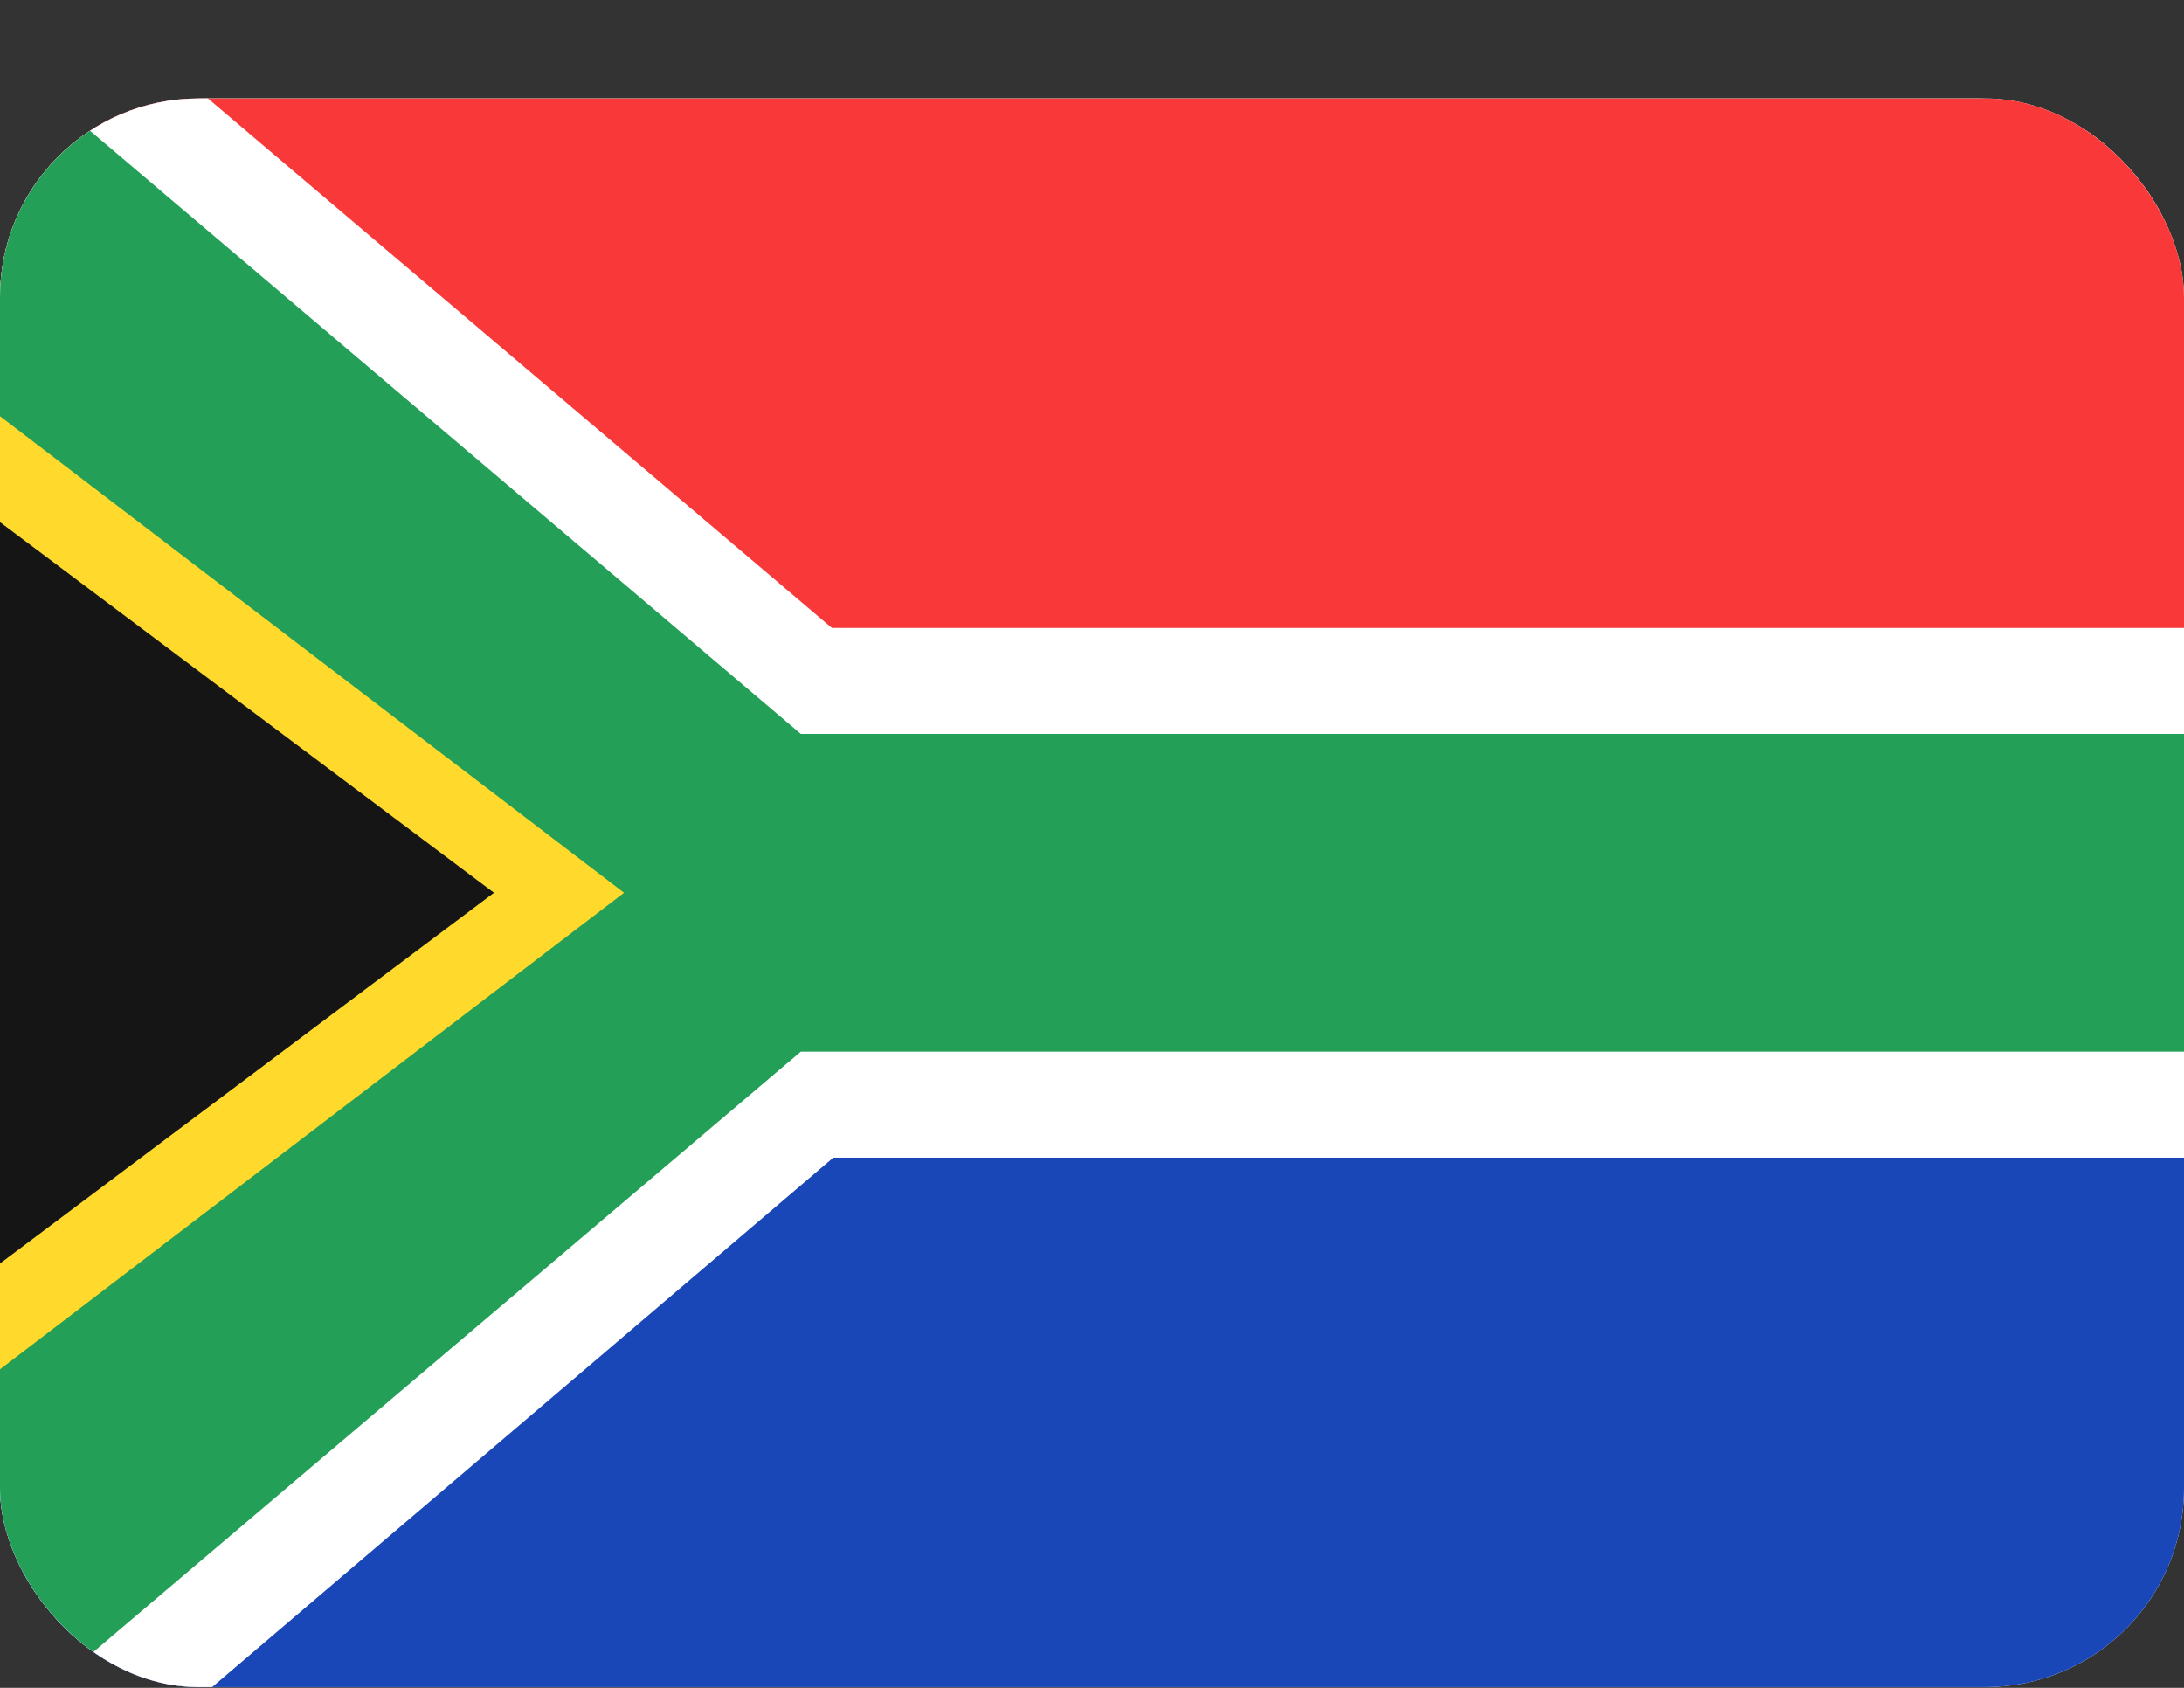 <svg width="22" height="17" viewBox="0 0 22 17" fill="none" xmlns="http://www.w3.org/2000/svg">
<rect x="0" y="0" width="22" height="17" fill="#333333" stroke="none"/>
<g clip-path="url(#clip0_2865_3788)">
<g clip-path="url(#clip1_2865_3788)">
<rect y="0.992" width="22" height="16" rx="2" fill="white"/>
<path d="M19.905 0.992H2.095C0.938 0.992 0 1.948 0 3.126V14.859C0 16.037 0.938 16.992 2.095 16.992H19.905C21.062 16.992 22 16.037 22 14.859V3.126C22 1.948 21.062 0.992 19.905 0.992Z" fill="white"/>
<path fill-rule="evenodd" clip-rule="evenodd" d="M0 11.659H22V16.992H0V11.659Z" fill="#1A47B8"/>
<path fill-rule="evenodd" clip-rule="evenodd" d="M0 0.992H22V6.326H0V0.992Z" fill="#F93939"/>
<path fill-rule="evenodd" clip-rule="evenodd" d="M8.395 11.659L2.095 17.028H0V0.992H2.095L8.381 6.326H22V11.659H8.395Z" fill="white"/>
<path fill-rule="evenodd" clip-rule="evenodd" d="M8.067 10.592L0.524 16.992L0 17.028V0.992H0.524L8.067 7.392H22V10.592H8.067Z" fill="#249F58"/>
<path fill-rule="evenodd" clip-rule="evenodd" d="M0 4.192L6.286 8.992L0 13.792V4.192Z" fill="#FFDA2C"/>
<path fill-rule="evenodd" clip-rule="evenodd" d="M0 5.259L4.976 8.992L0 12.726V5.259Z" fill="#151515"/>
</g>
</g>
<defs>
<clipPath id="clip0_2865_3788">
<rect width="22" height="16" fill="white" transform="translate(0 0.992)"/>
</clipPath>
<clipPath id="clip1_2865_3788">
<rect y="0.992" width="22" height="16" rx="2" fill="white"/>
</clipPath>
</defs>
</svg>
